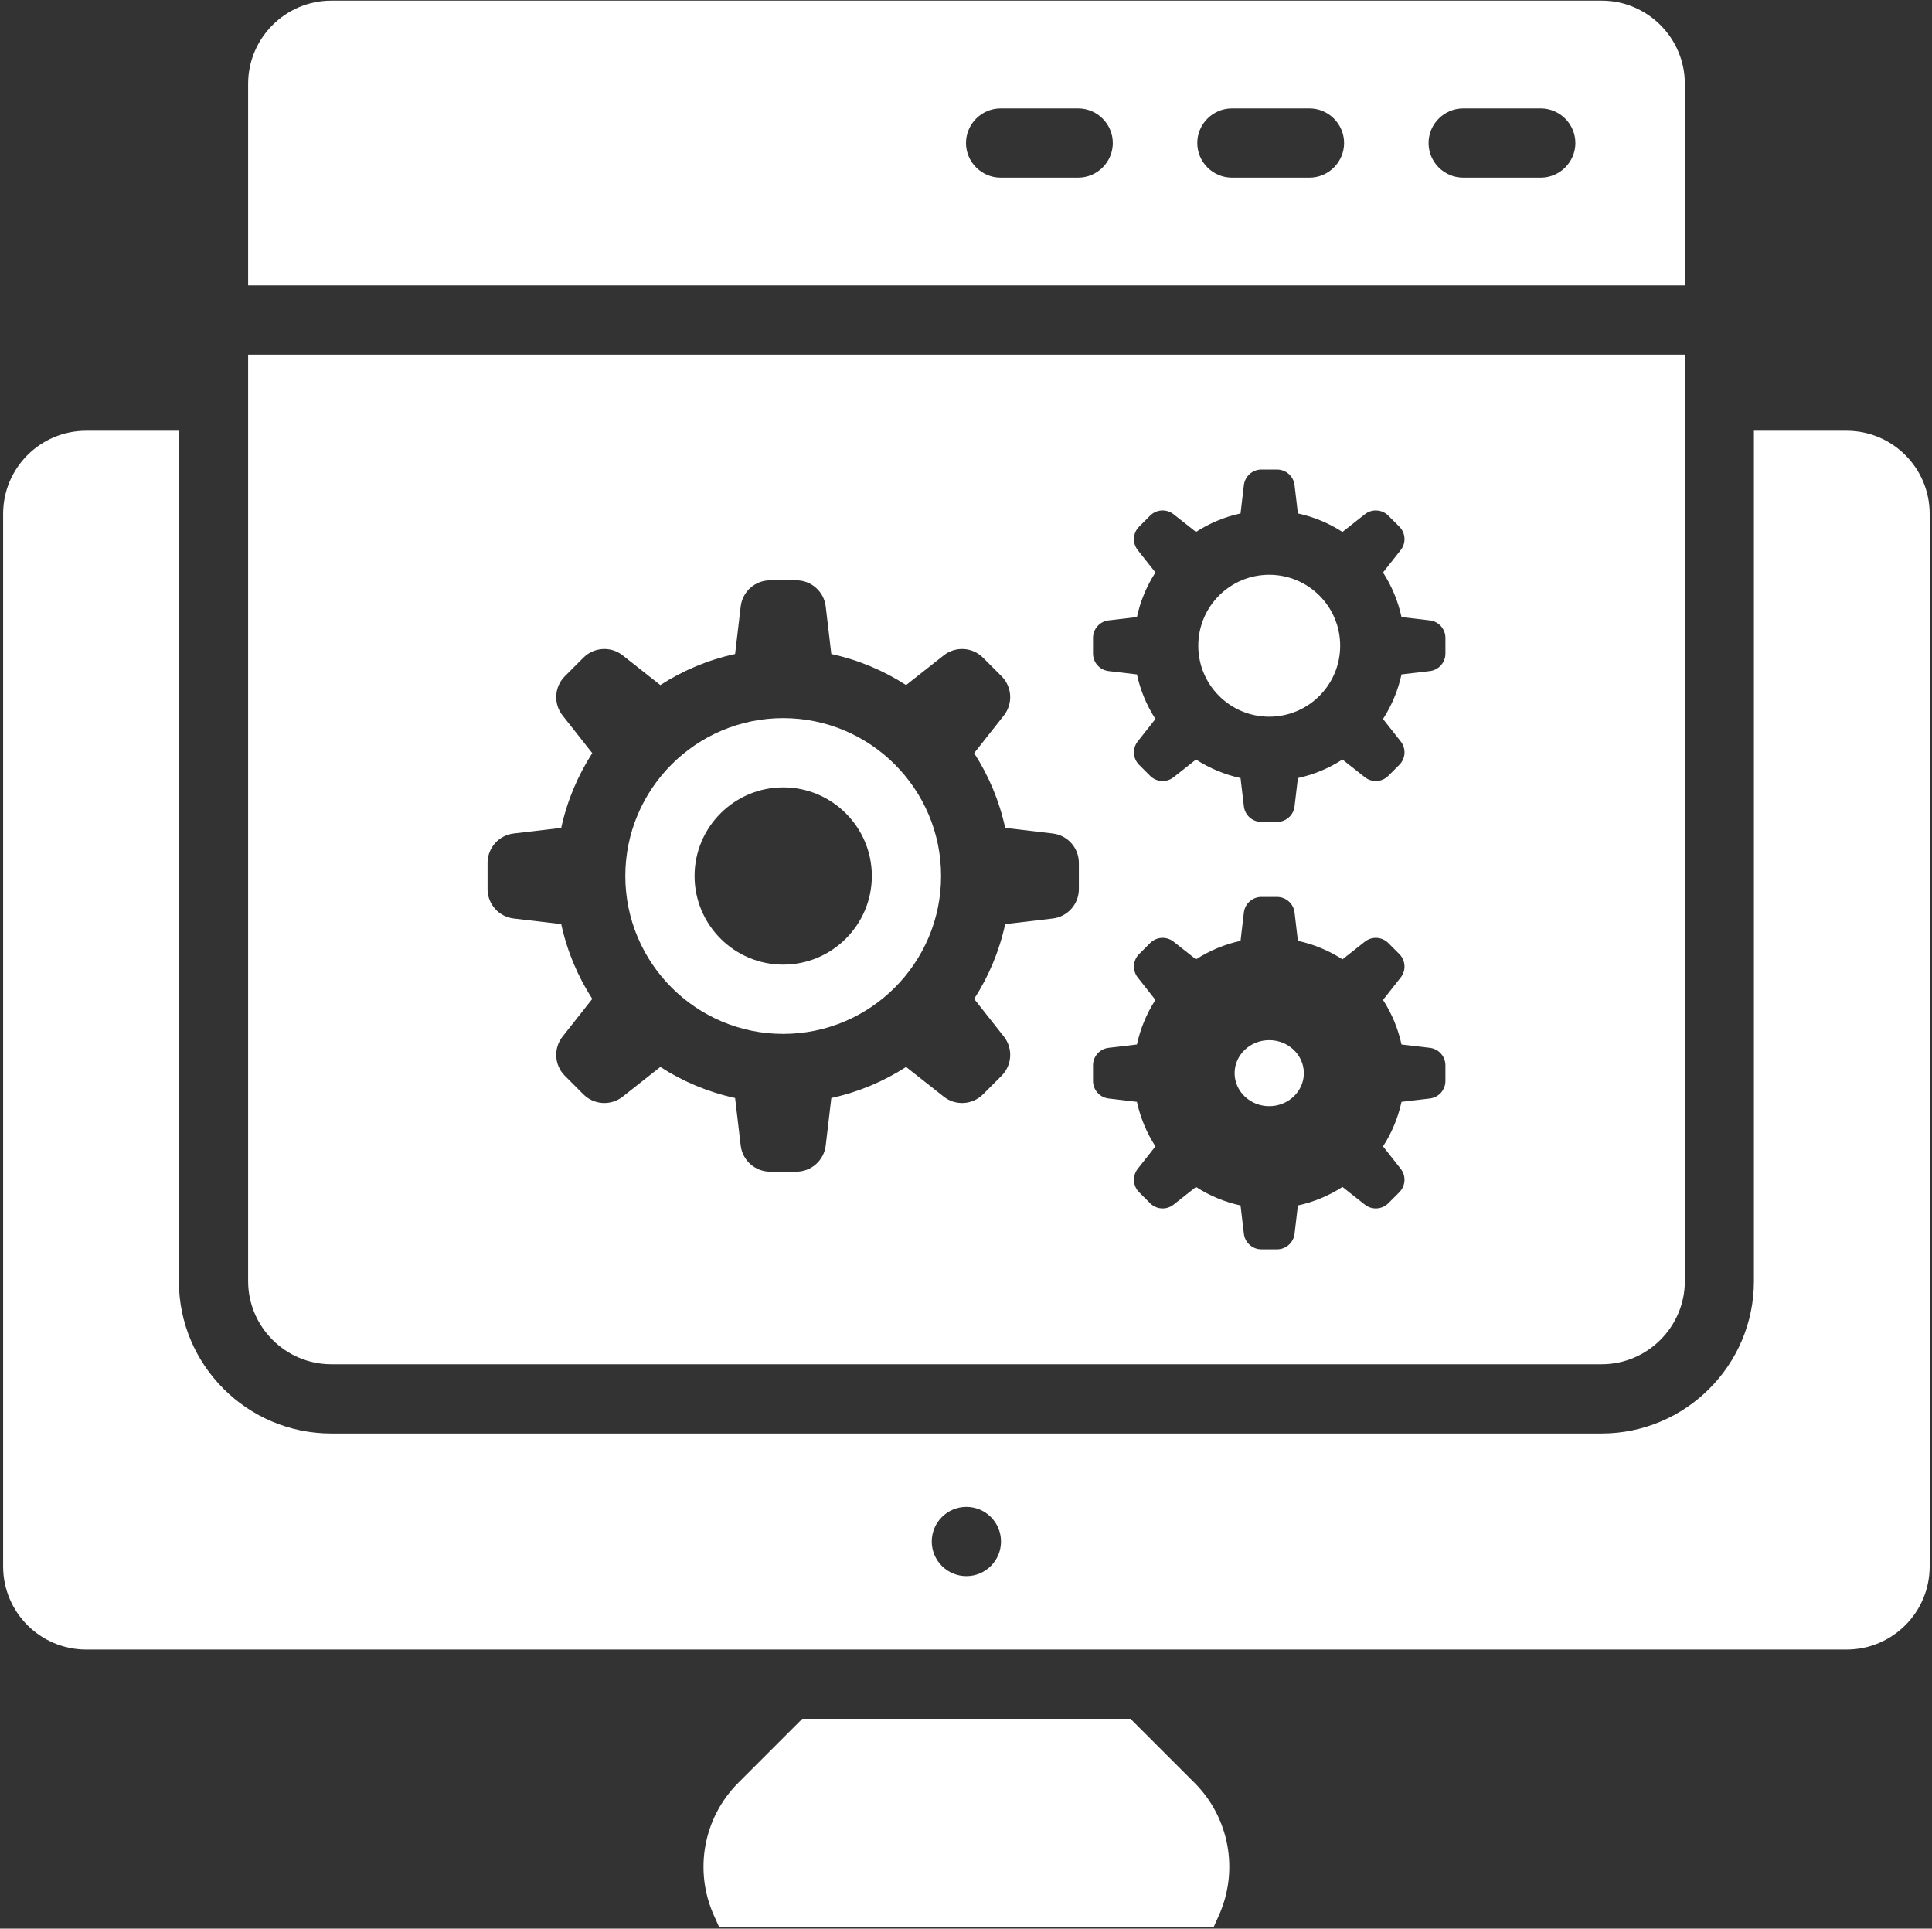 <svg width="558" height="557" viewBox="0 0 558 557" fill="none" xmlns="http://www.w3.org/2000/svg">
<rect x="0" y="0" width="558" height="557" fill="#333333" stroke="none"/>
<path d="M533.328 124.4H506.568V370C506.568 394.264 486.824 414 462.568 414H95.664C71.4 414 51.664 394.264 51.664 370V124.4H24.904C11.648 124.4 0.904 135.144 0.904 148.4V452.4C0.904 465.656 11.648 476.4 24.904 476.4H533.328C546.584 476.4 557.328 465.656 557.328 452.4V148.4C557.328 135.144 546.584 124.4 533.328 124.4ZM279.112 455.2C273.592 455.2 269.112 450.72 269.112 445.2C269.112 439.68 273.592 435.2 279.112 435.2C284.64 435.2 289.112 439.68 289.112 445.2C289.112 450.72 284.64 455.2 279.112 455.2Z" fill="white"/>
<path d="M352.048 553.168L350.504 556.615H207.728L206.176 553.168C200.368 540.176 203.168 524.952 213.232 514.888L231.72 496.4H326.512L345 514.888C355.056 524.952 357.864 540.176 352.048 553.168Z" fill="white"/>
<path d="M71.665 24.185V82.425H486.615V24.185C486.615 10.985 475.815 0.185 462.615 0.185H95.665C82.465 0.185 71.665 10.985 71.665 24.185ZM412.6 41.306C412.6 35.806 417.1 31.306 422.6 31.306H445C450.5 31.306 455 35.806 455 41.306C455 46.806 450.5 51.306 445 51.306H422.6C417.1 51.306 412.6 46.806 412.6 41.306ZM345.8 41.306C345.8 35.806 350.3 31.306 355.8 31.306H378.2C383.7 31.306 388.2 35.806 388.2 41.306C388.2 46.806 383.7 51.306 378.2 51.306H355.8C350.3 51.306 345.8 46.806 345.8 41.306ZM279 41.306C279 35.806 283.5 31.306 289 31.306H311.4C316.9 31.306 321.4 35.806 321.4 41.306C321.4 46.806 316.9 51.306 311.4 51.306H289C283.5 51.306 279 46.806 279 41.306Z" fill="white"/>
<path d="M366.577 166C355.26 166 346.086 175.174 346.086 186.49C346.086 197.807 355.26 206.982 366.577 206.982C377.894 206.982 387.068 197.807 387.068 186.49C387.068 175.174 377.894 166 366.577 166Z" fill="white"/>
<path d="M366.578 300.4C361.064 300.4 356.578 304.677 356.578 309.934C356.578 315.19 361.064 319.468 366.578 319.468C372.092 319.468 376.578 315.19 376.578 309.934C376.578 304.677 372.091 300.4 366.578 300.4Z" fill="white"/>
<path d="M71.665 102.425V370C71.665 383.2 82.465 394 95.665 394H462.615C475.815 394 486.615 383.2 486.615 370V102.425H71.665ZM311.598 256.781C311.598 261.115 308.354 264.765 304.05 265.272L290.321 266.89C288.631 274.692 285.553 281.982 281.354 288.485L289.932 299.357C292.617 302.759 292.33 307.634 289.266 310.699L283.911 316.053C280.846 319.118 275.972 319.405 272.569 316.719L261.698 308.141C255.194 312.34 247.905 315.419 240.102 317.108L238.484 330.838C237.976 335.142 234.327 338.386 229.993 338.386H222.421C218.086 338.386 214.438 335.142 213.93 330.838L212.311 317.108C204.51 315.419 197.219 312.34 190.716 308.141L179.845 316.719C176.442 319.405 171.568 319.118 168.502 316.053L163.148 310.699C160.083 307.634 159.797 302.759 162.482 299.357L171.06 288.485C166.861 281.982 163.782 274.692 162.093 266.89L148.364 265.272C144.058 264.764 140.815 261.115 140.815 256.781V249.208C140.815 244.874 144.059 241.225 148.364 240.717L162.093 239.098C163.782 231.297 166.861 224.007 171.06 217.504L162.482 206.632C159.797 203.229 160.082 198.355 163.148 195.29L168.502 189.936C171.568 186.87 176.442 186.585 179.845 189.27L190.716 197.848C197.219 193.648 204.509 190.57 212.311 188.881L213.93 175.151C214.437 170.846 218.086 167.602 222.421 167.602H229.993C234.328 167.602 237.977 170.847 238.484 175.151L240.102 188.881C247.904 190.57 255.194 193.648 261.698 197.848L272.569 189.27C275.972 186.585 280.846 186.87 283.911 189.936L289.266 195.29C292.33 198.355 292.617 203.229 289.932 206.632L281.354 217.504C285.554 224.007 288.632 231.297 290.321 239.098L304.05 240.717C308.354 241.225 311.598 244.874 311.598 249.208V256.781ZM417.468 312.19C417.468 314.774 415.534 316.948 412.969 317.25L404.786 318.215C403.779 322.866 401.945 327.209 399.442 331.085L404.554 337.564C406.154 339.592 405.984 342.497 404.158 344.323L400.966 347.514C399.14 349.341 396.235 349.512 394.207 347.911L387.728 342.799C383.853 345.302 379.508 347.137 374.858 348.143L373.894 356.326C373.591 358.891 371.417 360.825 368.833 360.825H364.32C361.737 360.825 359.562 358.891 359.259 356.326L358.294 348.143C353.645 347.137 349.3 345.302 345.425 342.799L338.946 347.911C336.918 349.512 334.013 349.341 332.186 347.514L328.995 344.323C327.169 342.497 326.998 339.592 328.598 337.564L333.71 331.085C331.207 327.209 329.373 322.865 328.366 318.215L320.184 317.25C317.618 316.948 315.685 314.773 315.685 312.19V307.677C315.685 305.094 317.618 302.919 320.184 302.617L328.366 301.652C329.373 297.002 331.208 292.658 333.71 288.782L328.598 282.302C326.998 280.274 327.169 277.37 328.995 275.543L332.186 272.353C334.014 270.526 336.918 270.355 338.946 271.955L345.425 277.068C349.3 274.566 353.645 272.73 358.294 271.723L359.259 263.541C359.562 260.975 361.736 259.042 364.32 259.042H368.833C371.416 259.042 373.591 260.975 373.894 263.541L374.858 271.723C379.508 272.73 383.853 274.566 387.728 277.068L394.207 271.955C396.235 270.355 399.14 270.526 400.966 272.353L404.158 275.543C405.984 277.37 406.155 280.274 404.554 282.302L399.442 288.782C401.946 292.658 403.78 297.002 404.786 301.652L412.969 302.617C415.534 302.919 417.468 305.094 417.468 307.677V312.19ZM417.468 188.748C417.468 191.331 415.534 193.506 412.969 193.808L404.786 194.773C403.779 199.423 401.945 203.767 399.442 207.642L404.554 214.122C406.154 216.15 405.984 219.055 404.158 220.882L400.966 224.072C399.14 225.898 396.235 226.07 394.207 224.47L387.728 219.357C383.853 221.859 379.508 223.694 374.858 224.702L373.894 232.883C373.591 235.449 371.417 237.382 368.833 237.382H364.32C361.737 237.382 359.562 235.449 359.259 232.883L358.294 224.702C353.645 223.694 349.3 221.859 345.425 219.357L338.946 224.47C336.918 226.07 334.013 225.898 332.186 224.072L328.995 220.882C327.169 219.055 326.998 216.15 328.598 214.122L333.71 207.642C331.207 203.767 329.373 199.423 328.366 194.773L320.184 193.808C317.618 193.506 315.685 191.331 315.685 188.748V184.234C315.685 181.652 317.618 179.477 320.184 179.174L328.366 178.21C329.373 173.561 331.208 169.215 333.71 165.34L328.598 158.861C326.998 156.833 327.169 153.928 328.995 152.101L332.186 148.91C334.014 147.084 336.918 146.913 338.946 148.514L345.425 153.626C349.3 151.123 353.645 149.288 358.294 148.282L359.259 140.099C359.562 137.534 361.736 135.6 364.32 135.6H368.833C371.416 135.6 373.591 137.534 373.894 140.099L374.858 148.282C379.508 149.288 383.853 151.123 387.728 153.626L394.207 148.514C396.235 146.913 399.14 147.084 400.966 148.91L404.158 152.101C405.984 153.928 406.155 156.833 404.554 158.861L399.442 165.34C401.946 169.215 403.78 173.559 404.786 178.21L412.969 179.174C415.534 179.477 417.468 181.652 417.468 184.234V188.748Z" fill="white"/>
<path d="M226.205 207.394C201.061 207.394 180.605 227.85 180.605 252.994C180.605 278.138 201.061 298.594 226.205 298.594C251.349 298.594 271.805 278.138 271.805 252.994C271.805 227.85 251.349 207.394 226.205 207.394ZM226.205 278.594C212.089 278.594 200.605 267.11 200.605 252.994C200.605 238.878 212.089 227.394 226.205 227.394C240.321 227.394 251.805 238.878 251.805 252.994C251.805 267.11 240.321 278.594 226.205 278.594Z" fill="white"/>
</svg>
